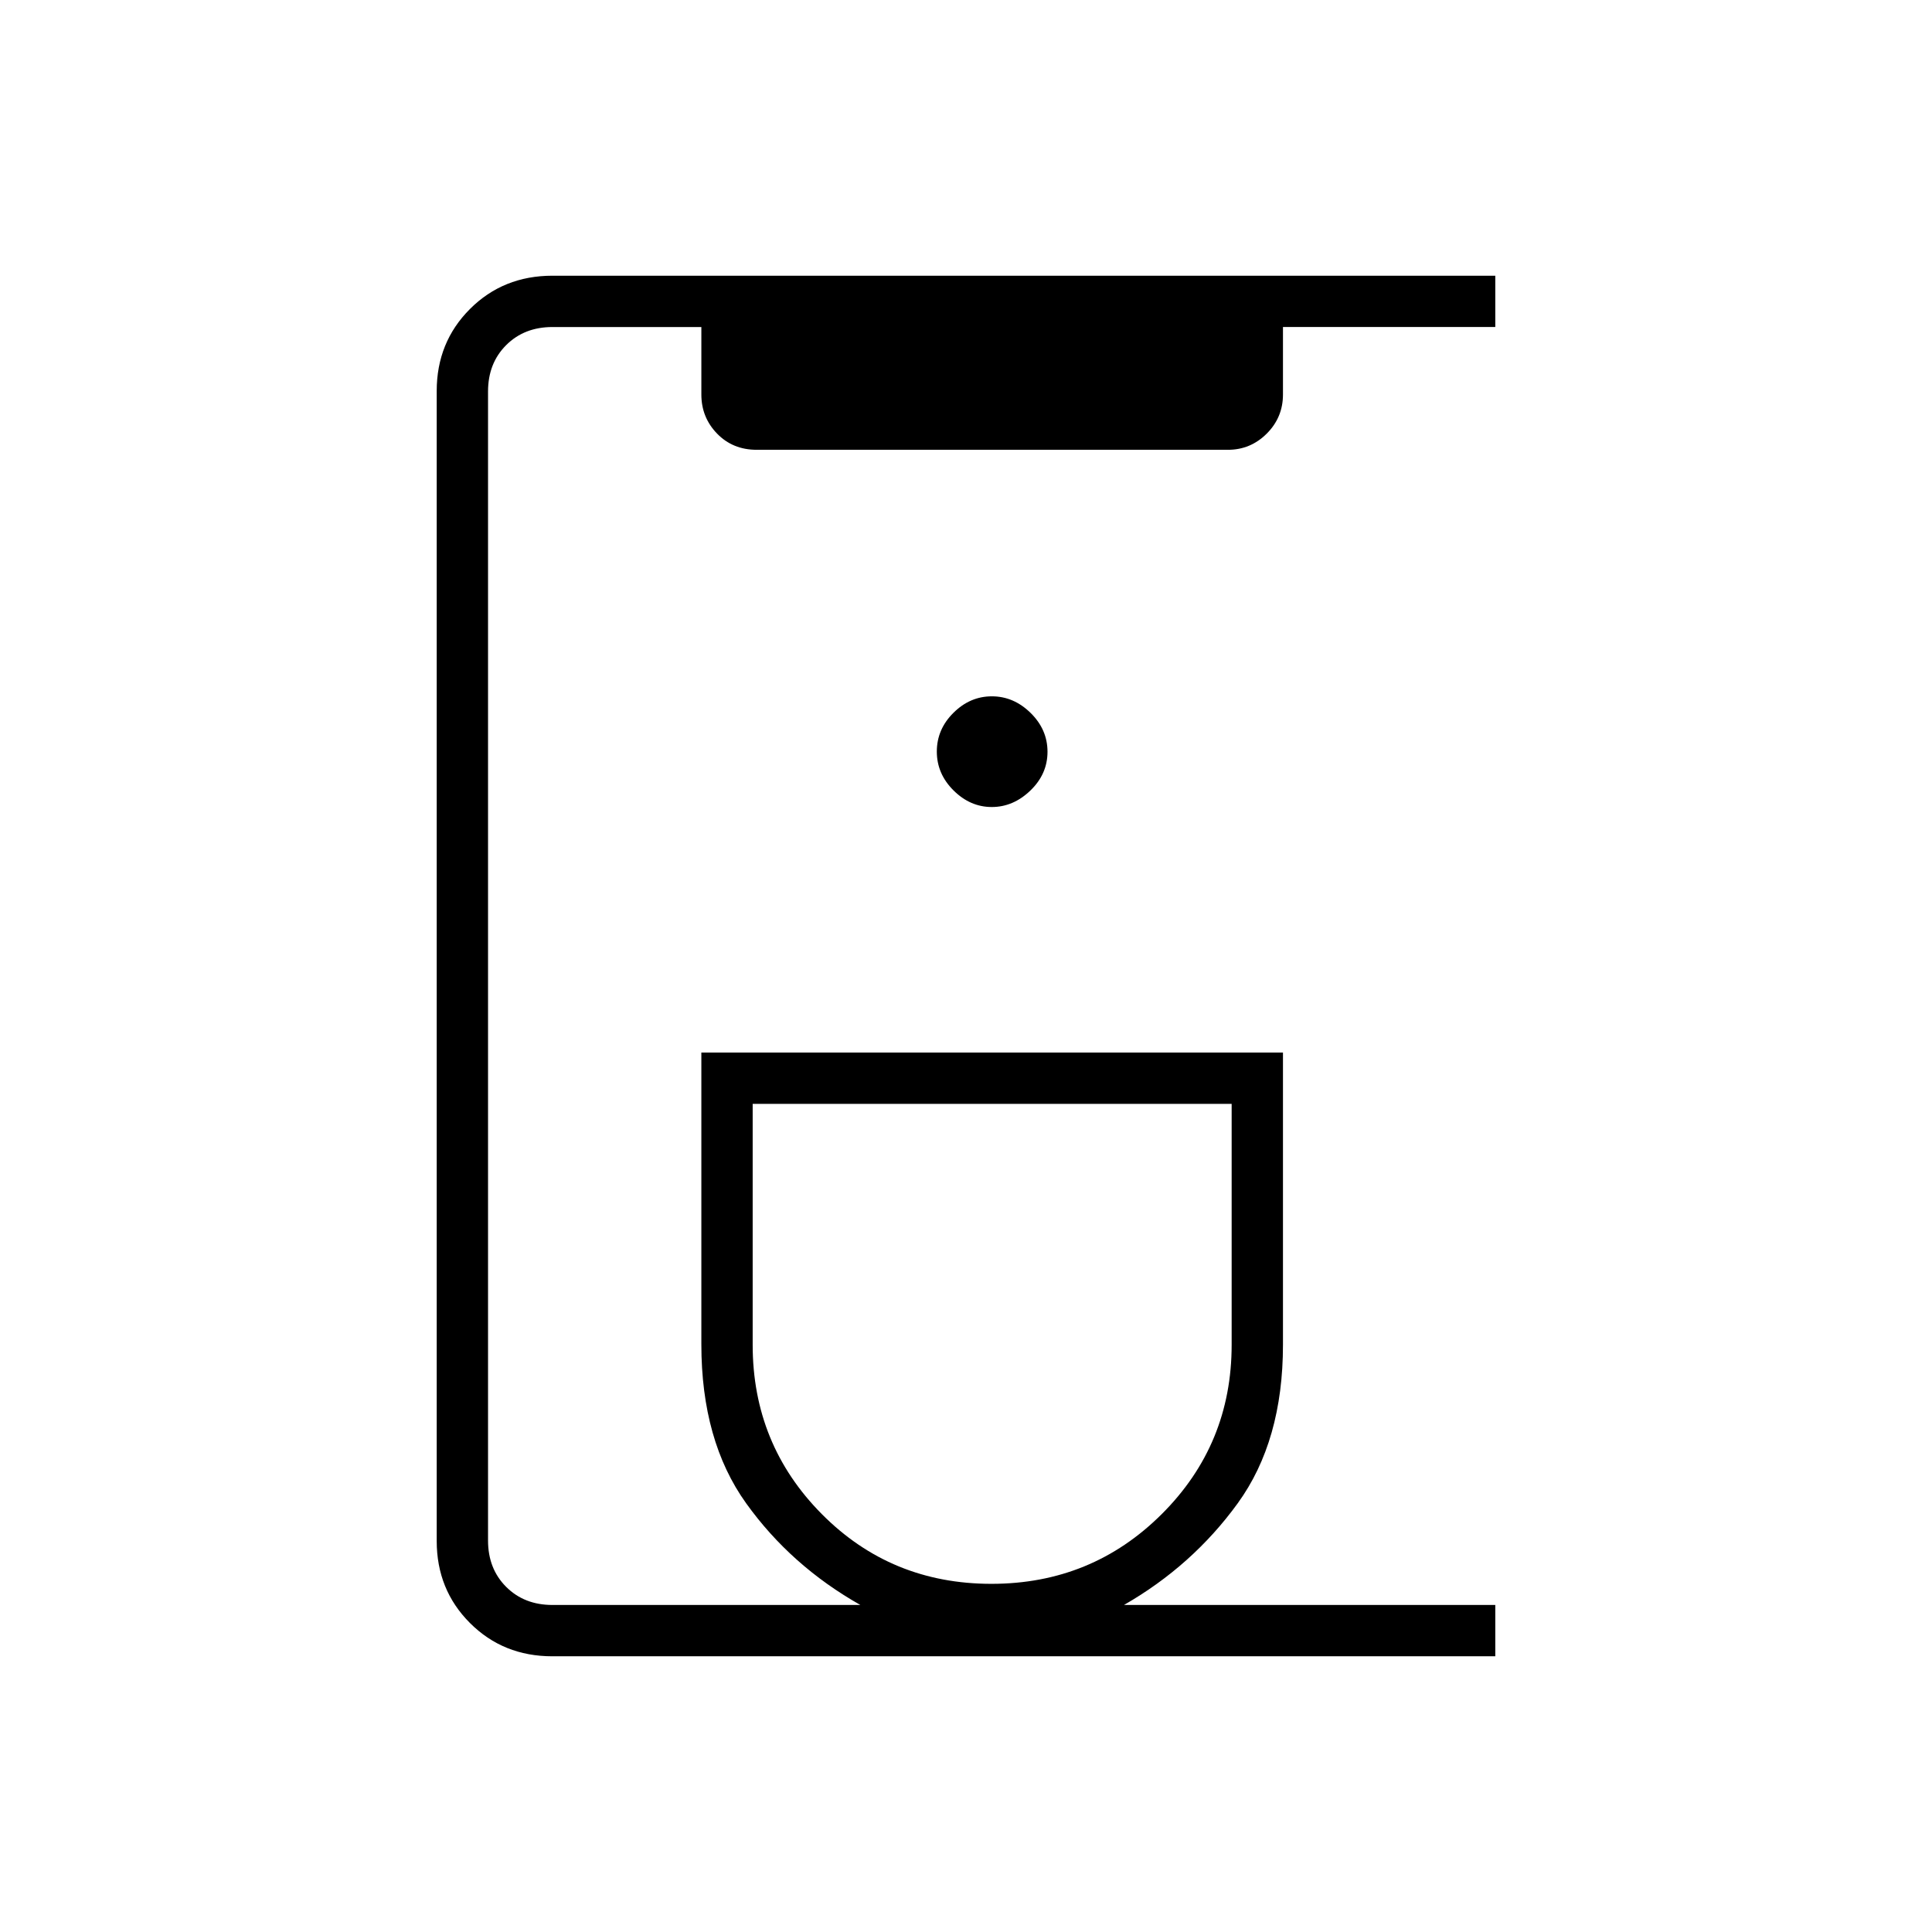 <svg xmlns="http://www.w3.org/2000/svg" height="24" viewBox="0 -960 960 960" width="24"><path d="M274.45-137q-24.39 0-40.92-16.53T217-194.28v-571.44q0-24.22 16.53-40.75T274.51-823H743v25.49H637.5v33.53q0 11.38-8.05 19.43-8.05 8.05-19.28 8.05H376q-11.9 0-19.7-8.05-7.8-8.05-7.8-19.42v-33.53h-74q-14 0-23 9t-9 23v571q0 14 9 23t23 9h153Q393-182 370.75-213.03T348.5-292v-145h289v145.2q0 47.8-22.5 78.8t-56.5 50.5H743v25.5H274.45Zm218.18-36q49.87 0 84.62-34.64Q612-242.27 612-291.75V-411.5H374v119.75q0 49.48 34.38 84.11Q442.76-173 492.63-173Zm.17-386q10.7 0 19.2-8.2 8.5-8.19 8.5-19.25 0-11.05-8.4-19.3T492.85-614q-10.85 0-19.1 8.2-8.25 8.19-8.25 19.25 0 11.05 8.3 19.3t19 8.25Zm.2 147.5Z"/></svg>